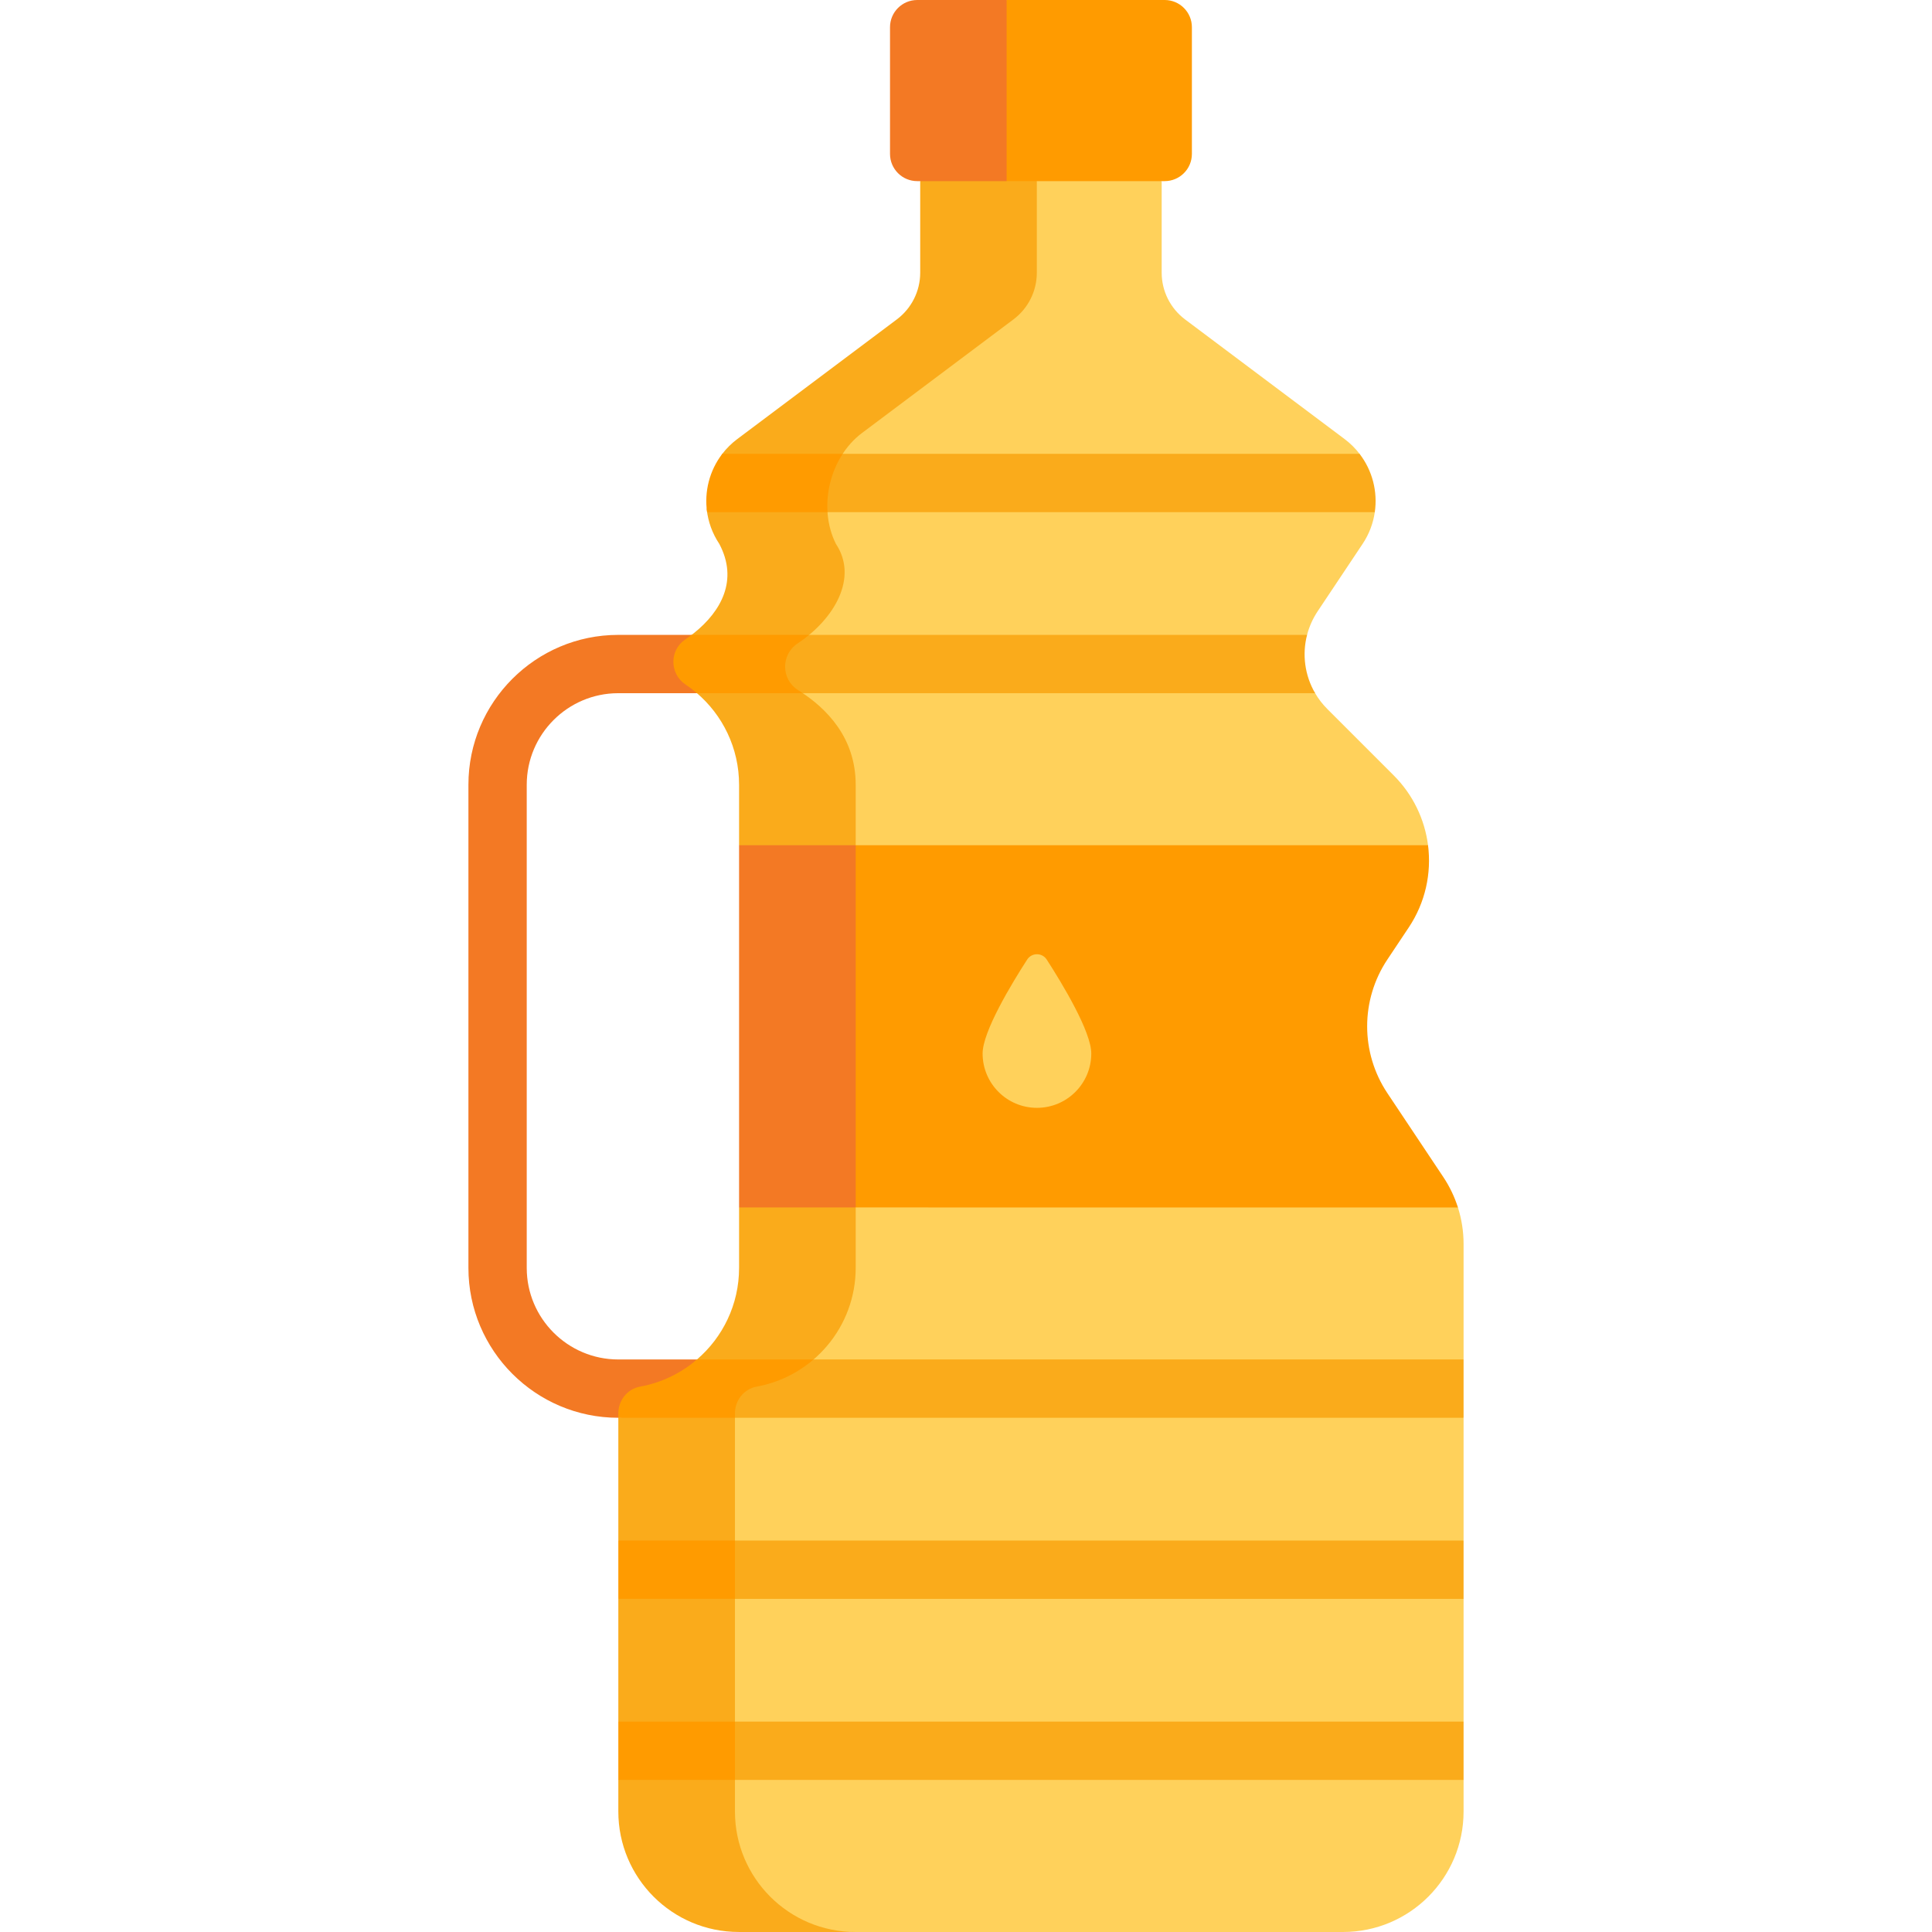 <svg id="Capa_1" enable-background="new 0 0 512 512" height="512" viewBox="0 0 512 512" width="512" xmlns="http://www.w3.org/2000/svg"><g><g><g><path d="m163.863 375.725h-.016c-21.896 0-39.71-17.814-39.71-39.71v-128.053c0-21.881 17.802-39.695 39.683-39.71h20.647c4.267 0 7.726 3.459 7.726 7.726s-3.459 7.726-7.726 7.726h-20.641c-13.361.009-24.236 10.891-24.236 24.258v128.053c0 13.375 10.882 24.258 24.258 24.258h20.86s7.478 1.824 7.478 7.726c-.001 4.267-24.056 7.726-28.323 7.726z" fill="#f37924"/></g></g><path d="m387.863 329.657v30.617l-10.302 7.726 10.302 7.726v32.533l-10.302 7.722 10.302 7.731v32.523l-10.302 7.729 10.302 7.723v8.375c0 17.638-14.298 31.936-31.936 31.936h-129.226l-20.604-.113c-17.637 0-31.936-14.186-31.936-31.823v-105.452c0-3.466 2.42-6.532 5.829-7.158 5.67-1.04 10.816-3.57 15.011-7.178 6.84-5.862 11.167-14.557 11.167-24.271v-128.021c0-9.715-6.562-18.42-12.476-24.281-4.832-4.801-9.23-7.706-9.23-7.706 6.768 0 12.311-3.121 15.834-7.747 2.689-3.523 4.203-7.922 4.203-12.476 0-3.915-1.123-7.953-3.585-11.641-1.741-2.606-2.802-5.481-3.224-8.406-.793-5.429.628-11.033 4.038-15.453 1.102-1.442 2.421-2.761 3.946-3.904l48.491-36.366v-42.299l53.693 10.302v24.271c0 4.863 2.297 9.437 6.181 12.362l42.31 31.73c1.525 1.144 2.843 2.462 3.946 3.904 1.705 2.21-7.389 4.716-6.707 7.348s11.141 5.39 10.745 8.105c-.422 2.926-1.483 5.8-3.224 8.406l-11.93 17.884c-1.298 1.957-2.225 4.059-2.792 6.233-.658 2.537-11.118 5.163-10.791 7.73.344 2.696 11.525 5.327 12.924 7.723.876 1.504 1.947 2.905 3.224 4.182l17.606 17.606c5.148 5.148 8.216 11.69 9.092 18.501.956 7.432-10.999 15.183-15.407 21.79l-5.666 8.489c-7.15 10.734-7.15 24.704 0 35.438l14.824 22.231c1.672 2.504 13.273 5.219 14.174 8.059.987 3.108 1.496 6.366 1.496 9.66z" fill="#ffd15b"/><path d="m386.367 319.996c-.901-2.839-2.199-5.554-3.869-8.059l-14.823-22.233c-7.153-10.728-7.152-24.706.001-35.434l5.659-8.487c4.406-6.607 6.059-14.357 5.105-21.788l-.007-.005h-151.665l-20.604 10.302v75.388l20.604 10.304 159.596.013z" fill="#ff9b00"/><path d="m195.863 335.999c0 9.709-4.326 18.408-11.156 24.274-4.214 3.62.92 6.16-4.773 7.194-3.372.612-5.769 3.639-5.769 7.065l-10.302 1.193v32.531l10.302 7.731-10.302 7.722v32.53l10.302 7.723-10.302 7.729v8.37c0 17.638 14.298 31.936 31.936 31.936h30.906c-17.638 0-31.936-14.298-31.936-31.936v-105.533c0-3.426 2.396-6.451 5.766-7.065 14.921-2.715 26.234-15.777 26.234-31.482v-15.997l-15.453-10.303-15.453 10.301z" fill="#faab1b"/><path d="m226.768 207.983c0-12.339-7.51-20.229-15.253-25.085-4.552-2.855-4.615-9.414-.136-12.382 9.733-6.451 16.121-17.419 10.145-26.383-4.84-9.68-1.716-22.913 6.942-29.406l40.121-30.091c3.891-2.918 6.181-7.498 6.181-12.362v-24.274l-8-10.302-22.905 10.302v24.273c0 4.864-2.29 9.444-6.181 12.362l-42.307 31.73c-1.526 1.144-2.848 2.462-3.959 3.907-1.78 2.315 7.285 4.954 6.624 7.724-.552 2.313-11.004 4.717-10.734 7.098.357 3.139 1.446 6.238 3.313 9.038 5.091 9.595.48 17.851-6.605 23.554-.265.213-.533.422-.804.628-.543.412 9.203.81 8.638 1.193-4.187 2.837-4.102 9.063.101 11.876 1.015.68-8.312 1.416-7.383 2.204 6.912 5.867 11.298 14.619 11.298 24.395v16.008l15.453 10.302 15.453-10.302v-16.007z" fill="#faab1b"/><path d="m195.863 223.991h30.906v95.993h-30.906z" fill="#f37924"/><path d="m289.202 279.188c0 7.954-6.448 14.401-14.401 14.401s-14.401-6.448-14.401-14.401c0-5.802 7.663-18.465 11.809-24.892 1.216-1.885 3.969-1.885 5.185 0 4.145 6.427 11.808 19.09 11.808 24.892z" fill="#ffd15b"/><path d="m308.651 48h-41.883l-20.604-10.302v-27.396l20.604-10.302h41.883c3.983 0 7.211 3.229 7.211 7.211v33.577c0 3.983-3.228 7.212-7.211 7.212z" fill="#ff9b00"/><path d="m235.863 7.211v33.577c0 3.983 3.229 7.211 7.211 7.211h23.694v-47.999h-23.694c-3.983 0-7.211 3.229-7.211 7.211z" fill="#f37924"/><g><g><path d="m387.863 456.236v15.453h-193.094l-20.607-7.404 20.607-8.049z" fill="#faab1b"/></g></g><g><g><path d="m387.863 408.26v15.453h-193.094l-20.607-7.73 20.607-7.723z" fill="#faab1b"/></g></g><g><g><path d="m387.863 360.274v15.453h-193.094l-20.607-7.747c7.963 0 41.441-7.706 41.441-7.706z" fill="#faab1b"/></g></g><g fill="#ff9b00"><path d="m163.863 456.239h30.906v15.453h-30.906z"/><path d="m163.863 408.256h30.906v15.453h-30.906z"/><path d="m194.769 374.529c0-3.426 2.396-6.451 5.766-7.065 5.69-1.035 10.854-3.575 15.068-7.192h-30.895c-4.214 3.619-9.382 6.16-15.075 7.195-3.371.612-5.769 3.638-5.769 7.065v1.193h30.906v-1.196z"/></g><g><path d="m348.52 183.701h-135.765l-28.291-7.706c6.768 0 29.971-7.747 29.971-7.747h131.953c-1.35 5.202-.598 10.776 2.132 15.453z" fill="#faab1b"/></g><g><path d="m364.334 135.725h-145.036s-21.861-5.21-21.258-7.728c.662-2.77 25.28-7.725 25.28-7.725h136.976c3.409 4.42 4.831 10.024 4.038 15.453z" fill="#faab1b"/></g><path d="m181.546 169.508c-4.187 2.837-4.102 9.063.101 11.876 1.065.713 2.084 1.488 3.054 2.32h28.055c-.412-.277-.825-.546-1.239-.805-4.552-2.855-4.615-9.414-.136-12.382 1.062-.704 2.084-1.462 3.055-2.265h-31.141c-.571.435-1.155.854-1.749 1.256z" fill="#ff9b00"/><path d="m223.32 120.273h-31.904c-3.398 4.419-4.818 10.022-4.028 15.453h31.911c-.358-5.378 1.081-10.947 4.021-15.453z" fill="#ff9b00"/></g></svg>